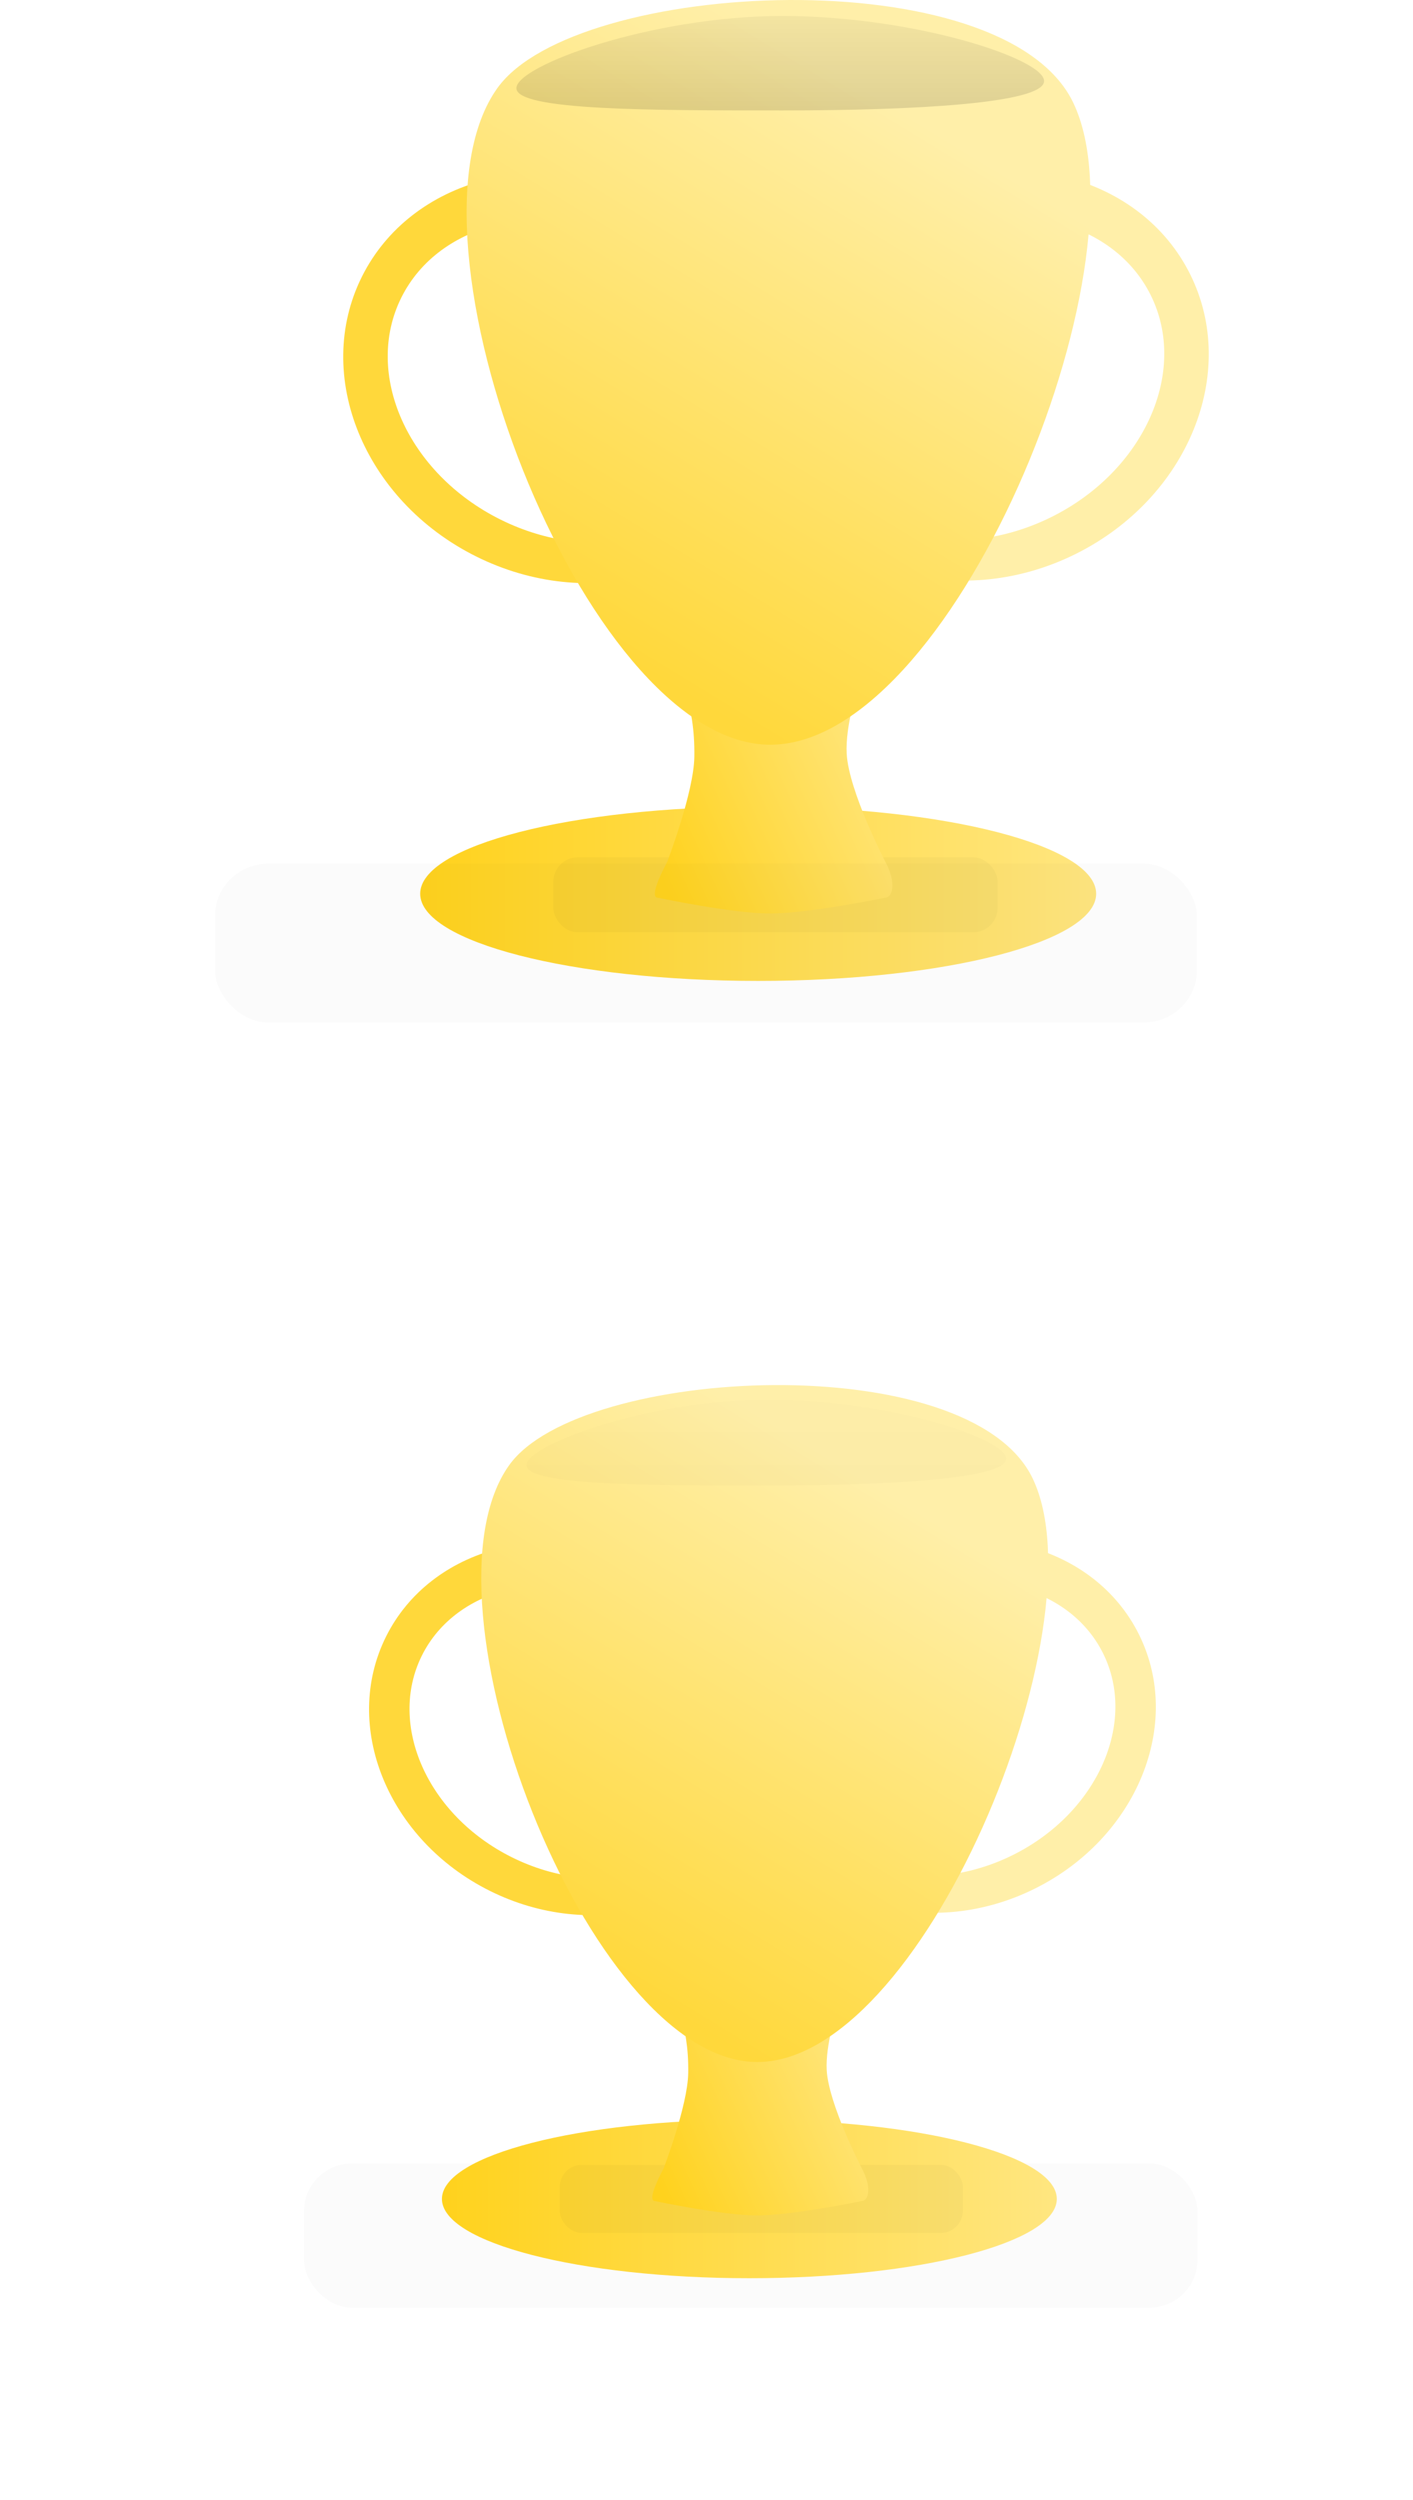 <?xml version="1.0" encoding="UTF-8" standalone="no"?>
<!-- Created with Inkscape (http://www.inkscape.org/) -->

<svg
   xmlns:dc="http://purl.org/dc/elements/1.1/"
   xmlns:cc="http://creativecommons.org/ns#"
   xmlns:rdf="http://www.w3.org/1999/02/22-rdf-syntax-ns#"
   xmlns:svg="http://www.w3.org/2000/svg"
   xmlns="http://www.w3.org/2000/svg"
   xmlns:xlink="http://www.w3.org/1999/xlink"
   xmlns:sodipodi="http://sodipodi.sourceforge.net/DTD/sodipodi-0.dtd"
   xmlns:inkscape="http://www.inkscape.org/namespaces/inkscape"
   width="247.05"
   height="436.854"
   id="svg6464"
   version="1.1"
   inkscape:version="0.47 r22583"
   sodipodi:docname="Neues Dokument 21">
  <defs
     id="defs6466">
    <inkscape:perspective
       sodipodi:type="inkscape:persp3d"
       inkscape:vp_x="0 : 526.18109 : 1"
       inkscape:vp_y="0 : 1000 : 0"
       inkscape:vp_z="744.09448 : 526.18109 : 1"
       inkscape:persp3d-origin="372.04724 : 350.78739 : 1"
       id="perspective6472" />
    <inkscape:perspective
       id="perspective6373"
       inkscape:persp3d-origin="0.5 : 0.33333333 : 1"
       inkscape:vp_z="1 : 0.5 : 1"
       inkscape:vp_y="0 : 1000 : 0"
       inkscape:vp_x="0 : 0.5 : 1"
       sodipodi:type="inkscape:persp3d" />
    <filter
       color-interpolation-filters="sRGB"
       inkscape:collect="always"
       id="filter4857"
       x="-0.219"
       width="1.439"
       y="-1.327"
       height="3.654">
      <feGaussianBlur
         inkscape:collect="always"
         stdDeviation="25.277"
         id="feGaussianBlur4859" />
    </filter>
    <linearGradient
       inkscape:collect="always"
       xlink:href="#linearGradient4074"
       id="linearGradient6900"
       gradientUnits="userSpaceOnUse"
       gradientTransform="matrix(0.454,0,0,0.454,912.512,51.556)"
       x1="1114.826"
       y1="468.858"
       x2="1114.826"
       y2="432.492" />
    <linearGradient
       id="linearGradient4074">
      <stop
         style="stop-color:#000000;stop-opacity:1"
         offset="0"
         id="stop4076" />
      <stop
         style="stop-color:#000000;stop-opacity:0.359;"
         offset="1"
         id="stop4078" />
    </linearGradient>
    <filter
       id="filter6930"
       inkscape:label="Desaturate"
       x="0"
       y="0"
       width="1"
       height="1"
       inkscape:menu="Color"
       inkscape:menu-tooltip="Render in shades of gray by reducing saturation to zero"
       color-interpolation-filters="sRGB">
      <feColorMatrix
         id="feColorMatrix6932"
         type="saturate"
         values="0" />
    </filter>
    <linearGradient
       inkscape:collect="always"
       xlink:href="#linearGradient4030"
       id="linearGradient6898"
       gradientUnits="userSpaceOnUse"
       gradientTransform="matrix(0.454,0,0,0.454,912.97,58.14)"
       x1="1060.14"
       y1="668.777"
       x2="1182.572"
       y2="468.062" />
    <linearGradient
       id="linearGradient4030">
      <stop
         style="stop-color:#ffd83b;stop-opacity:1;"
         offset="0"
         id="stop4032" />
      <stop
         style="stop-color:#ffefa9;stop-opacity:1;"
         offset="1"
         id="stop4034" />
    </linearGradient>
    <filter
       id="filter6934"
       inkscape:label="Desaturate"
       x="0"
       y="0"
       width="1"
       height="1"
       inkscape:menu="Color"
       inkscape:menu-tooltip="Render in shades of gray by reducing saturation to zero"
       color-interpolation-filters="sRGB">
      <feColorMatrix
         id="feColorMatrix6936"
         type="saturate"
         values="0" />
    </filter>
    <filter
       id="filter6938"
       inkscape:label="Desaturate"
       x="0"
       y="0"
       width="1"
       height="1"
       inkscape:menu="Color"
       inkscape:menu-tooltip="Render in shades of gray by reducing saturation to zero"
       color-interpolation-filters="sRGB">
      <feColorMatrix
         id="feColorMatrix6940"
         type="saturate"
         values="0" />
    </filter>
    <linearGradient
       inkscape:collect="always"
       xlink:href="#linearGradient4040"
       id="linearGradient6896"
       gradientUnits="userSpaceOnUse"
       gradientTransform="matrix(0.454,0,0,0.454,912.97,58.14)"
       x1="1065.5"
       y1="744.594"
       x2="1157.024"
       y2="702.451" />
    <linearGradient
       id="linearGradient4040">
      <stop
         style="stop-color:#ffd21d;stop-opacity:1;"
         offset="0"
         id="stop4042" />
      <stop
         style="stop-color:#ffe680;stop-opacity:1;"
         offset="1"
         id="stop4044" />
    </linearGradient>
    <filter
       id="filter6942"
       inkscape:label="Desaturate"
       x="0"
       y="0"
       width="1"
       height="1"
       inkscape:menu="Color"
       inkscape:menu-tooltip="Render in shades of gray by reducing saturation to zero"
       color-interpolation-filters="sRGB">
      <feColorMatrix
         id="feColorMatrix6944"
         type="saturate"
         values="0" />
    </filter>
    <filter
       color-interpolation-filters="sRGB"
       inkscape:collect="always"
       id="filter4058"
       x="-0.148"
       width="1.297"
       y="-0.898"
       height="2.795">
      <feGaussianBlur
         inkscape:collect="always"
         stdDeviation="17.097"
         id="feGaussianBlur4060" />
    </filter>
    <linearGradient
       inkscape:collect="always"
       xlink:href="#linearGradient4040"
       id="linearGradient6894"
       gradientUnits="userSpaceOnUse"
       x1="1011.163"
       y1="792.107"
       x2="1238.447"
       y2="792.107" />
    <linearGradient
       id="linearGradient6402">
      <stop
         style="stop-color:#ffd21d;stop-opacity:1;"
         offset="0"
         id="stop6404" />
      <stop
         style="stop-color:#ffe680;stop-opacity:1;"
         offset="1"
         id="stop6406" />
    </linearGradient>
    <filter
       id="filter6950"
       inkscape:label="Desaturate"
       x="0"
       y="0"
       width="1"
       height="1"
       inkscape:menu="Color"
       inkscape:menu-tooltip="Render in shades of gray by reducing saturation to zero"
       color-interpolation-filters="sRGB">
      <feColorMatrix
         id="feColorMatrix6952"
         type="saturate"
         values="0" />
    </filter>
    <filter
       id="filter6946"
       inkscape:label="Desaturate"
       x="0"
       y="0"
       width="1"
       height="1"
       inkscape:menu="Color"
       inkscape:menu-tooltip="Render in shades of gray by reducing saturation to zero"
       color-interpolation-filters="sRGB">
      <feColorMatrix
         id="feColorMatrix6948"
         type="saturate"
         values="0" />
    </filter>
    <linearGradient
       inkscape:collect="always"
       xlink:href="#linearGradient4074"
       id="linearGradient4171"
       gradientUnits="userSpaceOnUse"
       gradientTransform="matrix(0.454,0,0,0.454,-143.07,120.444)"
       x1="1114.826"
       y1="468.858"
       x2="1114.826"
       y2="432.492" />
    <linearGradient
       id="linearGradient6417">
      <stop
         style="stop-color:#000000;stop-opacity:1"
         offset="0"
         id="stop6419" />
      <stop
         style="stop-color:#000000;stop-opacity:0.359;"
         offset="1"
         id="stop6421" />
    </linearGradient>
    <linearGradient
       inkscape:collect="always"
       xlink:href="#linearGradient4030"
       id="linearGradient4173"
       gradientUnits="userSpaceOnUse"
       gradientTransform="matrix(0.454,0,0,0.454,-142.611,127.027)"
       x1="1060.14"
       y1="668.777"
       x2="1182.572"
       y2="468.062" />
    <linearGradient
       id="linearGradient6424">
      <stop
         style="stop-color:#ffd83b;stop-opacity:1;"
         offset="0"
         id="stop6426" />
      <stop
         style="stop-color:#ffefa9;stop-opacity:1;"
         offset="1"
         id="stop6428" />
    </linearGradient>
    <linearGradient
       inkscape:collect="always"
       xlink:href="#linearGradient4040"
       id="linearGradient4175"
       gradientUnits="userSpaceOnUse"
       gradientTransform="matrix(0.454,0,0,0.454,-142.611,127.027)"
       x1="1065.5"
       y1="744.594"
       x2="1157.024"
       y2="702.451" />
    <linearGradient
       id="linearGradient6431">
      <stop
         style="stop-color:#ffd21d;stop-opacity:1;"
         offset="0"
         id="stop6433" />
      <stop
         style="stop-color:#ffe680;stop-opacity:1;"
         offset="1"
         id="stop6435" />
    </linearGradient>
    <linearGradient
       inkscape:collect="always"
       xlink:href="#linearGradient4040"
       id="linearGradient4177"
       gradientUnits="userSpaceOnUse"
       x1="1011.163"
       y1="792.107"
       x2="1238.447"
       y2="792.107" />
    <linearGradient
       id="linearGradient6442">
      <stop
         style="stop-color:#ffd21d;stop-opacity:1;"
         offset="0"
         id="stop6444" />
      <stop
         style="stop-color:#ffe680;stop-opacity:1;"
         offset="1"
         id="stop6446" />
    </linearGradient>
  </defs>
  <sodipodi:namedview
     id="base"
     pagecolor="#ffffff"
     bordercolor="#666666"
     borderopacity="1.0"
     inkscape:pageopacity="0.0"
     inkscape:pageshadow="2"
     inkscape:zoom="0.35"
     inkscape:cx="123.52495"
     inkscape:cy="218.42704"
     inkscape:document-units="px"
     inkscape:current-layer="layer1"
     showgrid="false"
     inkscape:window-width="613"
     inkscape:window-height="504"
     inkscape:window-x="0"
     inkscape:window-y="51"
     inkscape:window-maximized="0" />
  <g
     inkscape:label="Ebene 1"
     inkscape:groupmode="layer"
     id="layer1"
     transform="translate(-226.475,-313.935)">
    <path
       id="path4099"
       d="m 383.522,348.352 c -19.606,9.762 -28.547,31.636 -19.97,48.862 8.577,17.226 31.421,23.274 51.026,13.512 19.606,-9.762 28.559,-31.642 19.983,-48.868 -8.577,-17.226 -31.433,-23.268 -51.039,-13.506 z m 2.755,7.569 c 16.206,-8.069 34.733,-3.779 41.379,9.569 6.646,13.348 -1.102,30.706 -17.308,38.776 -16.206,8.069 -34.727,3.79 -41.373,-9.558 -6.646,-13.348 1.096,-30.718 17.302,-38.787 z"
       style="fill:#ffefa9;fill-opacity:1;stroke:none" />
    <path
       transform="matrix(0.52,0,0,0.52,-225.863,58.225)"
       d="m 1238.447,792.107 c 0,16.179 -50.879,29.294 -113.642,29.294 -62.763,0 -113.642,-13.116 -113.642,-29.294 0,-16.179 50.879,-29.294 113.642,-29.294 62.763,0 113.642,13.116 113.642,29.294 z"
       sodipodi:ry="29.294424"
       sodipodi:rx="113.64216"
       sodipodi:cy="792.10651"
       sodipodi:cx="1124.8048"
       id="path4103"
       style="fill:url(#linearGradient4177);fill-opacity:1;stroke:none"
       sodipodi:type="arc" />
    <rect
       ry="15"
       rx="15"
       transform="matrix(0.281,0,0,0.286,113.473,397.782)"
       y="230.714"
       x="746.429"
       height="45.714"
       width="276.429"
       id="rect4105"
       style="opacity:0.21;fill:#000000;fill-opacity:0.656;stroke:none;filter:url(#filter4058)" />
    <path
       sodipodi:nodetypes="ccaccaccaccc"
       id="path4107"
       d="m 341.52,418.095 39.681,0 c 1.335,0 -7.193,18.164 -6.692,27.522 0.351,6.571 6.743,18.881 6.743,18.881 2.023,3.76 1.285,6.319 -0.051,6.319 0,0 -13.381,2.771 -20.165,2.756 -6.57,-0.015 -19.517,-2.756 -19.517,-2.756 -1.335,0 -0.05,-3.132 1.635,-6.319 0,0 4.625,-12.061 4.72,-18.308 0.144,-9.536 -2.634,-14.055 -6.355,-28.095 l 3e-4,0 2e-4,0 z"
       style="fill:url(#linearGradient4175);fill-opacity:1;stroke:none" />
    <path
       style="fill:#ffd83b;fill-opacity:1;stroke:none"
       d="m 340.778,348.802 c 19.606,9.762 28.547,31.636 19.97,48.862 -8.577,17.226 -31.421,23.274 -51.026,13.512 -19.606,-9.762 -28.559,-31.642 -19.983,-48.868 8.577,-17.226 31.433,-23.268 51.039,-13.506 z m -2.755,7.569 c -16.206,-8.069 -34.733,-3.779 -41.379,9.569 -6.646,13.348 1.102,30.706 17.308,38.776 16.206,8.069 34.727,3.79 41.373,-9.558 6.646,-13.348 -1.096,-30.718 -17.302,-38.787 z"
       id="path4109" />
    <path
       sodipodi:nodetypes="cssc"
       id="path4111"
       d="m 360.584,444.07 c -32.16,-0.993 -65.906,-88.639 -47.128,-114.766 13.73,-19.103 88.574,-22.741 100.674,2.595 13.507,28.283 -21.386,113.163 -53.546,112.171 z"
       style="fill:url(#linearGradient4173);fill-opacity:1;stroke:none" />
    <path
       sodipodi:nodetypes="csssc"
       id="path4113"
       d="m 409.023,328.097 c 0,3.925 -22.813,5.138 -45.728,5.138 -22.914,0 -46.533,0.028 -46.533,-3.897 0,-3.925 23.619,-12.608 46.533,-12.608 22.915,0 45.728,7.442 45.728,11.366 z"
       style="opacity:0.128;fill:url(#linearGradient4171);fill-opacity:1;stroke:none" />
    <path
       style="fill:#ffefa9;fill-opacity:1;stroke:none;filter:url(#filter6946)"
       d="m 1439.103,279.465 c -19.606,9.762 -28.547,31.636 -19.97,48.862 8.577,17.226 31.421,23.274 51.026,13.512 19.606,-9.762 28.559,-31.642 19.983,-48.868 -8.577,-17.226 -31.433,-23.268 -51.039,-13.506 z m 2.755,7.569 c 16.206,-8.069 34.733,-3.779 41.379,9.569 6.646,13.348 -1.102,30.706 -17.308,38.776 -16.206,8.069 -34.727,3.79 -41.373,-9.558 -6.646,-13.348 1.096,-30.718 17.302,-38.787 z"
       id="path6878"
       transform="matrix(0.909,0,0,0.909,-928.935,333.232)" />
    <rect
       ry="15"
       rx="15"
       transform="matrix(0.565,0,0,0.552,-142.086,564.635)"
       y="230.714"
       x="746.429"
       height="45.714"
       width="276.429"
       id="rect6880"
       style="opacity:0.159;fill:#000000;fill-opacity:0.656;stroke:none;filter:url(#filter4857)" />
    <path
       sodipodi:type="arc"
       style="fill:url(#linearGradient6894);fill-opacity:1;stroke:none;filter:url(#filter6950)"
       id="path6882"
       sodipodi:cx="1124.8048"
       sodipodi:cy="792.10651"
       sodipodi:rx="113.64216"
       sodipodi:ry="29.294424"
       d="m 1238.447,792.107 c 0,16.179 -50.879,29.294 -113.642,29.294 -62.763,0 -113.642,-13.116 -113.642,-29.294 0,-16.179 50.879,-29.294 113.642,-29.294 62.763,0 113.642,13.116 113.642,29.294 z"
       transform="matrix(0.473,0,0,0.473,-174.537,323.538)" />
    <rect
       style="opacity:0.21;fill:#000000;fill-opacity:0.656;stroke:none;filter:url(#filter4058)"
       id="rect6884"
       width="276.429"
       height="45.714"
       x="746.429"
       y="230.714"
       transform="matrix(0.255,0,0,0.26,133.995,632.27)"
       rx="15"
       ry="15" />
    <path
       style="fill:url(#linearGradient6896);fill-opacity:1;stroke:none;filter:url(#filter6942)"
       d="m 1397.102,349.208 39.681,0 c 1.335,0 -7.193,18.164 -6.692,27.522 0.351,6.571 6.743,18.881 6.743,18.881 2.023,3.76 1.285,6.319 -0.051,6.319 0,0 -13.381,2.771 -20.165,2.756 -6.57,-0.015 -19.517,-2.756 -19.517,-2.756 -1.335,0 -0.05,-3.132 1.635,-6.319 0,0 4.625,-12.061 4.72,-18.308 0.144,-9.536 -2.634,-14.055 -6.355,-28.095 l 3e-4,0 2e-4,0 z"
       id="path6886"
       sodipodi:nodetypes="ccaccaccaccc"
       transform="matrix(0.909,0,0,0.909,-928.935,333.232)" />
    <path
       id="path6888"
       d="m 1396.359,279.914 c 19.606,9.762 28.547,31.636 19.97,48.862 -8.577,17.226 -31.421,23.274 -51.026,13.512 -19.606,-9.762 -28.559,-31.642 -19.983,-48.868 8.577,-17.226 31.433,-23.268 51.039,-13.506 z m -2.755,7.569 c -16.206,-8.069 -34.733,-3.779 -41.379,9.569 -6.646,13.348 1.102,30.706 17.308,38.776 16.206,8.069 34.727,3.79 41.373,-9.558 6.646,-13.348 -1.096,-30.718 -17.302,-38.787 z"
       style="fill:#ffd83b;fill-opacity:1;stroke:none;filter:url(#filter6938)"
       transform="matrix(0.909,0,0,0.909,-928.935,333.232)" />
    <path
       style="fill:url(#linearGradient6898);fill-opacity:1;stroke:none;filter:url(#filter6934)"
       d="m 1416.166,375.182 c -32.16,-0.993 -65.906,-88.639 -47.128,-114.766 13.73,-19.103 88.574,-22.741 100.674,2.595 13.507,28.283 -21.386,113.163 -53.546,112.171 z"
       id="path6890"
       sodipodi:nodetypes="cssc"
       transform="matrix(0.909,0,0,0.909,-928.935,333.232)" />
    <path
       style="opacity:0.128;fill:url(#linearGradient6900);fill-opacity:1;stroke:none;filter:url(#filter6930)"
       d="m 1464.605,259.209 c 0,3.925 -22.813,5.138 -45.728,5.138 -22.914,0 -46.533,0.028 -46.533,-3.897 0,-3.925 23.619,-12.608 46.533,-12.608 22.915,0 45.728,7.442 45.728,11.366 z"
       id="path6892"
       sodipodi:nodetypes="csssc"
       transform="matrix(0.909,0,0,0.909,-928.935,333.232)" />
    <rect
       style="opacity:0.159;fill:#000000;fill-opacity:0.656;stroke:none;filter:url(#filter4857)"
       id="rect6954"
       width="276.429"
       height="45.714"
       x="746.429"
       y="230.714"
       transform="matrix(0.621,0,0,0.607,-199.458,324.822)"
       rx="15"
       ry="15" />
  </g>
</svg>
